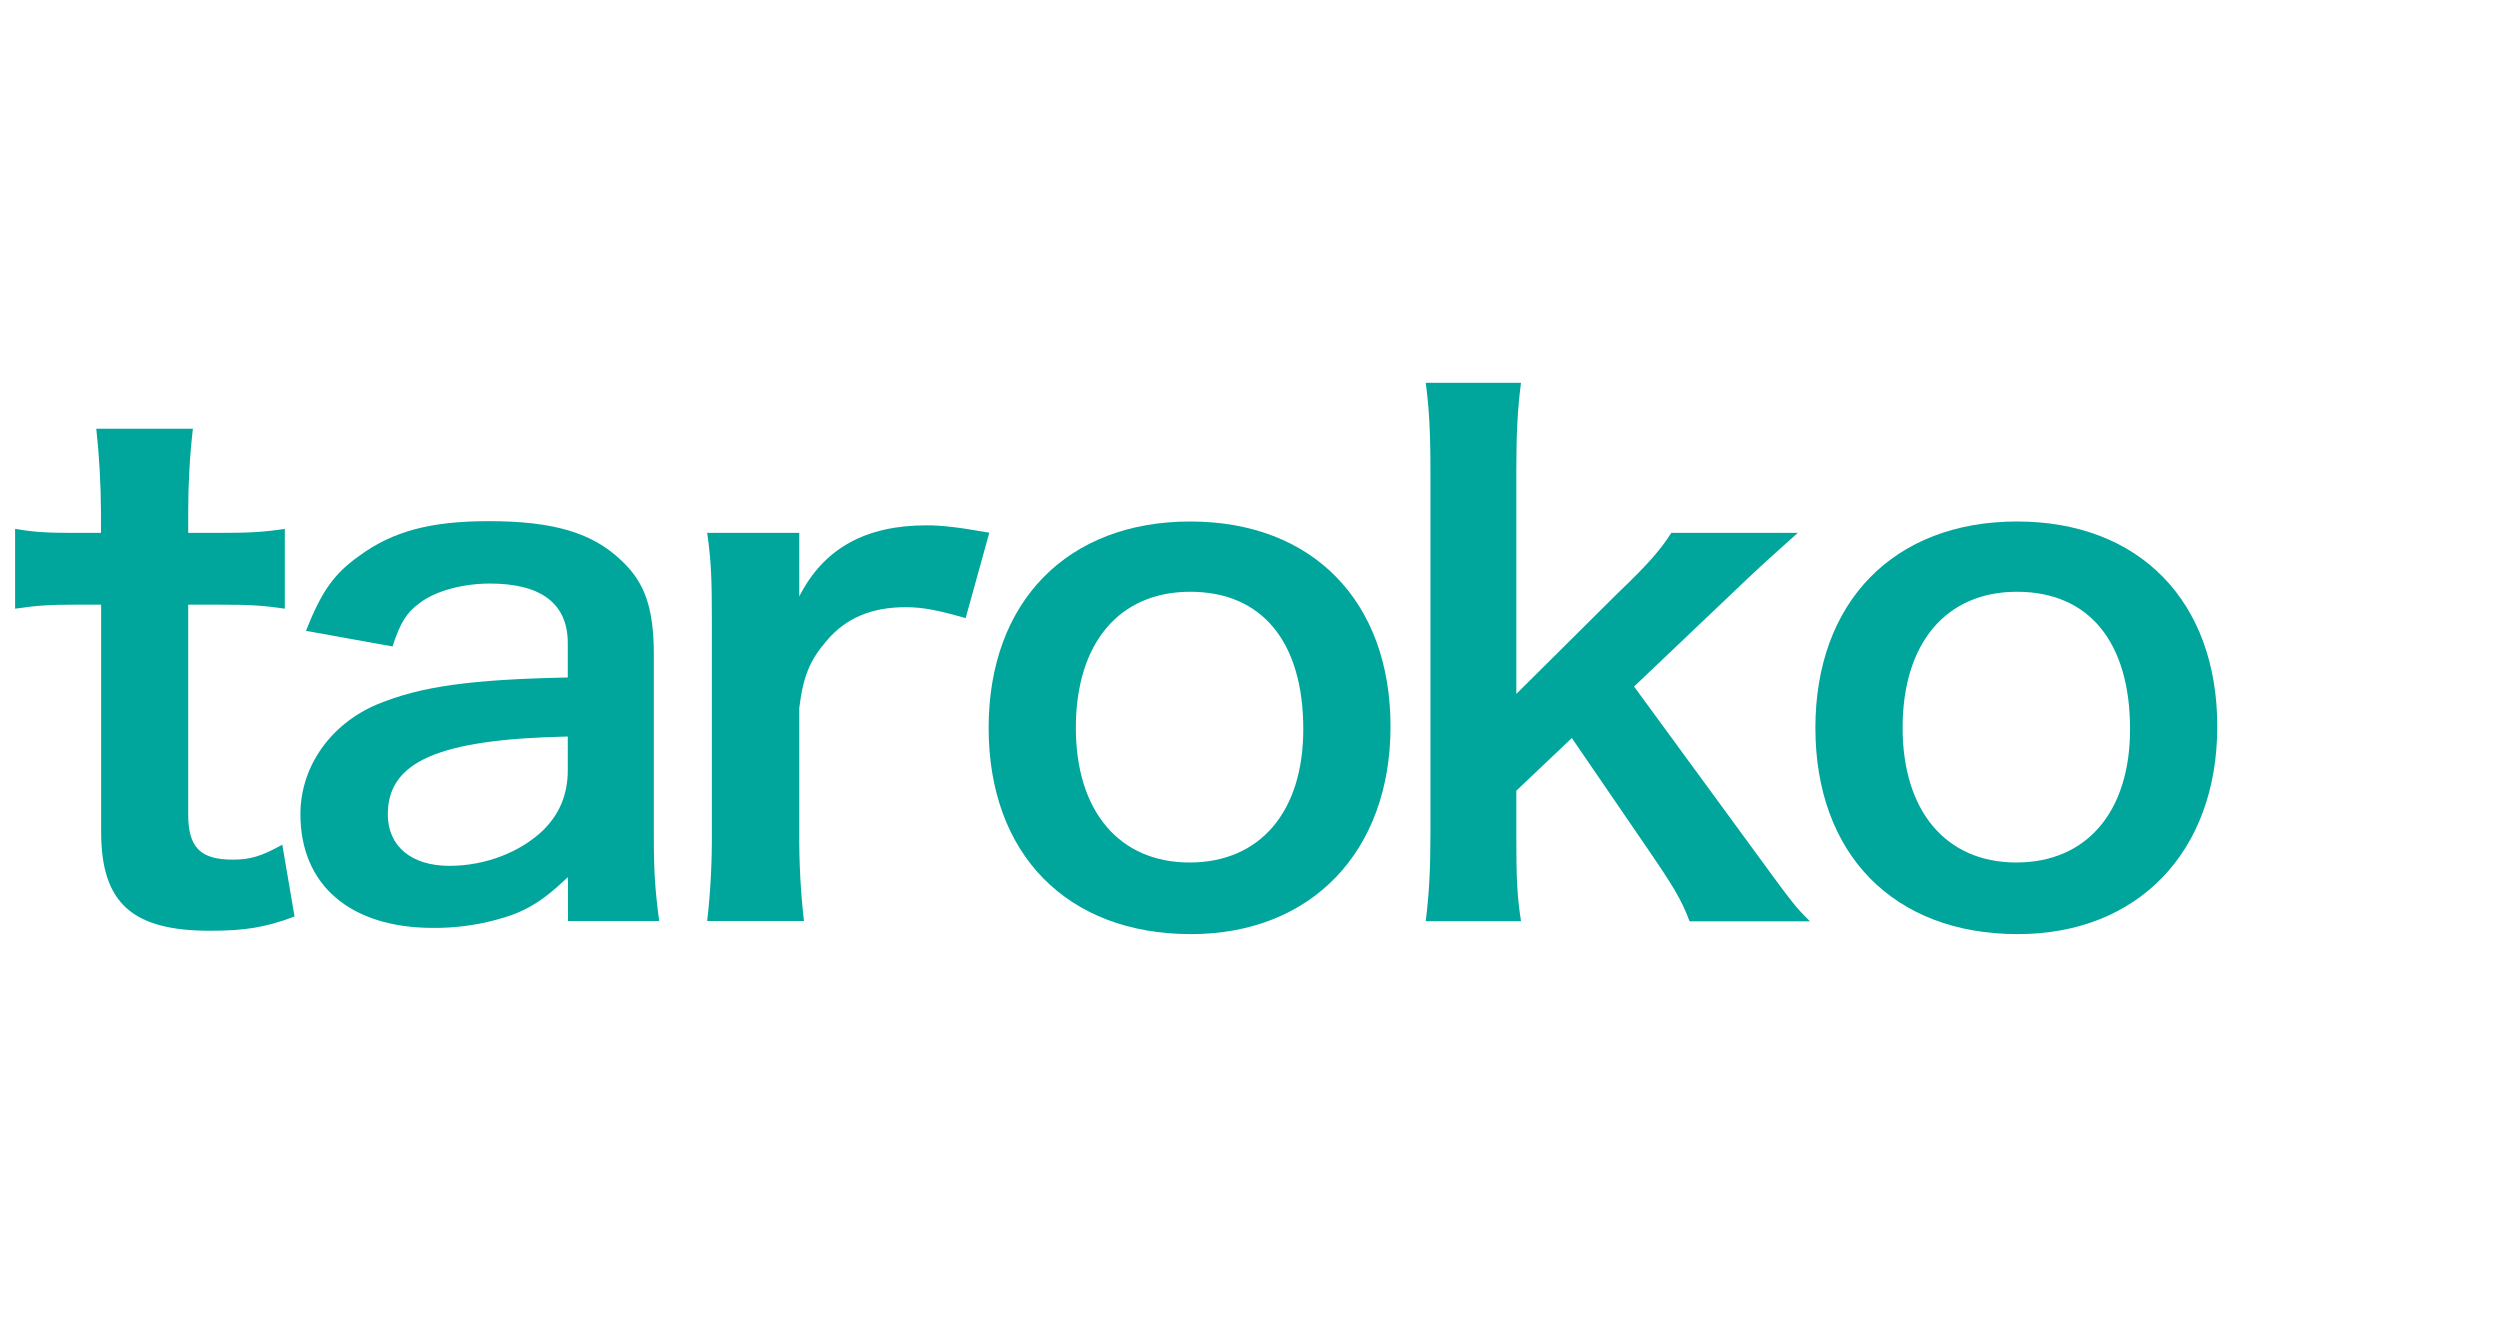 <svg xmlns="http://www.w3.org/2000/svg" viewBox="0 0 1490.45 800">

<g id="word">
	<path style="fill:#00a69c" class="st0" d="M115,255.6c-1.9,16.5-2.8,33-2.8,49.6v12.5h16.9c19,0,27.8-0.4,40.7-2.4v47.6c-13.3-2-21-2.4-39.5-2.4h-18.1
		v125c0,19.8,7.3,27,26.6,27c10.5,0,16.9-2,29.5-8.9l7.3,42.8c-17.3,6.5-29.5,8.5-50.4,8.5c-46.4,0-64.9-16.5-64.9-58.9V360.5H44.9
		c-14.9,0-22.6,0.4-35.9,2.4v-47.6c11.7,2,19.4,2.4,36.3,2.4h14.9v-12.5c-0.1-16.6-1-33.1-2.8-49.6L115,255.6z"/>
	<path style="fill:#00a69c" class="st0" d="M338.5,523c-16.1,15.3-26.2,21-42.8,25.4c-12.2,3.3-24.9,4.9-37.5,4.8c-49.2,0-79.1-25.4-79.1-67.8
		c0-28.2,17.8-53.6,45.6-65.4c26.2-10.9,56.1-14.9,113.8-16.1v-20.5c0-23.4-15.7-35.5-46.4-35.5c-16.1,0-32.7,4.4-42,11.7
		c-7.7,5.6-11.3,11.3-16.1,25.8l-51.6-9.3c9.3-23.4,16.5-33.9,31.9-44.8c19.8-14.5,42.3-20.6,77-20.6c38.7,0,62.1,6.9,79.5,23.8
		c13.7,12.9,19,28.2,19,55.7v108.5c0,21.4,0.8,32.3,3.2,50.4h-54.4V523z M338.5,439.1c-77,1.6-107.3,14.9-107.3,46.4
		c0,19,14.1,30.7,36.7,30.7c21.4,0,42.3-8.1,56.1-21.4c9.7-9.7,14.5-21.4,14.5-35.5V439.1z"/>
	<path style="fill:#00a69c" class="st0" d="M575.7,368.5c-17-4.8-25.4-6.5-35.9-6.5c-20.2,0-35.5,6.5-46.8,19.8c-10.1,11.7-14.1,21-16.5,40.3v74.6
		c-0.1,17.5,0.8,35,2.8,52.4h-57.7c2-17.4,2.9-34.9,2.8-52.4V370.1c0-24.6-0.4-35.9-2.8-52.4h54.9v37.9
		c14.5-28.6,39.5-42.4,75.8-42.4c9.7,0,19.4,1.2,37.5,4.4L575.7,368.5z"/>
	<path style="fill:#00a69c" class="st0" d="M589.4,433.9c0-75,46.8-123,120.2-123c73,0,119.4,47.6,119.4,122.2s-47.2,123.8-119,123.8
		C636.2,556.9,589.4,509.3,589.4,433.9z M641.4,433.9c0,49.6,25.8,80.3,67.8,80.3s67.8-30.2,67.8-79.5c0-52-24.6-81.9-67.4-81.9
		C667.2,352.8,641.4,383.5,641.4,433.9L641.4,433.9z"/>
	<path style="fill:#00a69c" class="st0" d="M906.8,228.2c-2,15.3-2.8,29.5-2.8,52.8v132.7l60.5-60.1c18.6-17.8,25.4-25.8,31.9-35.9h75.4
		c-23,20.6-23,20.6-40.3,37.1l-57.3,54.5l68.2,93.2c27.4,37.5,27.4,37.5,36.7,46.8h-71.8c-4.8-12.9-9.7-21-26.6-45.6l-43.6-63.7
		L904,471.4v26.2c0,26.2,0.4,35.9,2.8,51.6H850c2-16.5,2.8-30.2,2.8-52.4V281c0-24.2-0.8-37.5-2.8-52.8H906.8z"/>
	<path style="fill:#00a69c" class="st0" d="M1082.3,433.9c0-75,46.8-123,120.2-123c73,0,119.4,47.6,119.4,122.2s-47.2,123.8-119,123.8
		C1129.1,556.9,1082.3,509.3,1082.3,433.9z M1134.3,433.9c0,49.6,25.8,80.3,67.8,80.3s67.8-30.3,67.8-79.5c0-52-24.6-81.9-67.4-81.9
		C1160.1,352.8,1134.3,383.5,1134.3,433.9L1134.3,433.9z"/>
</g>
</svg>